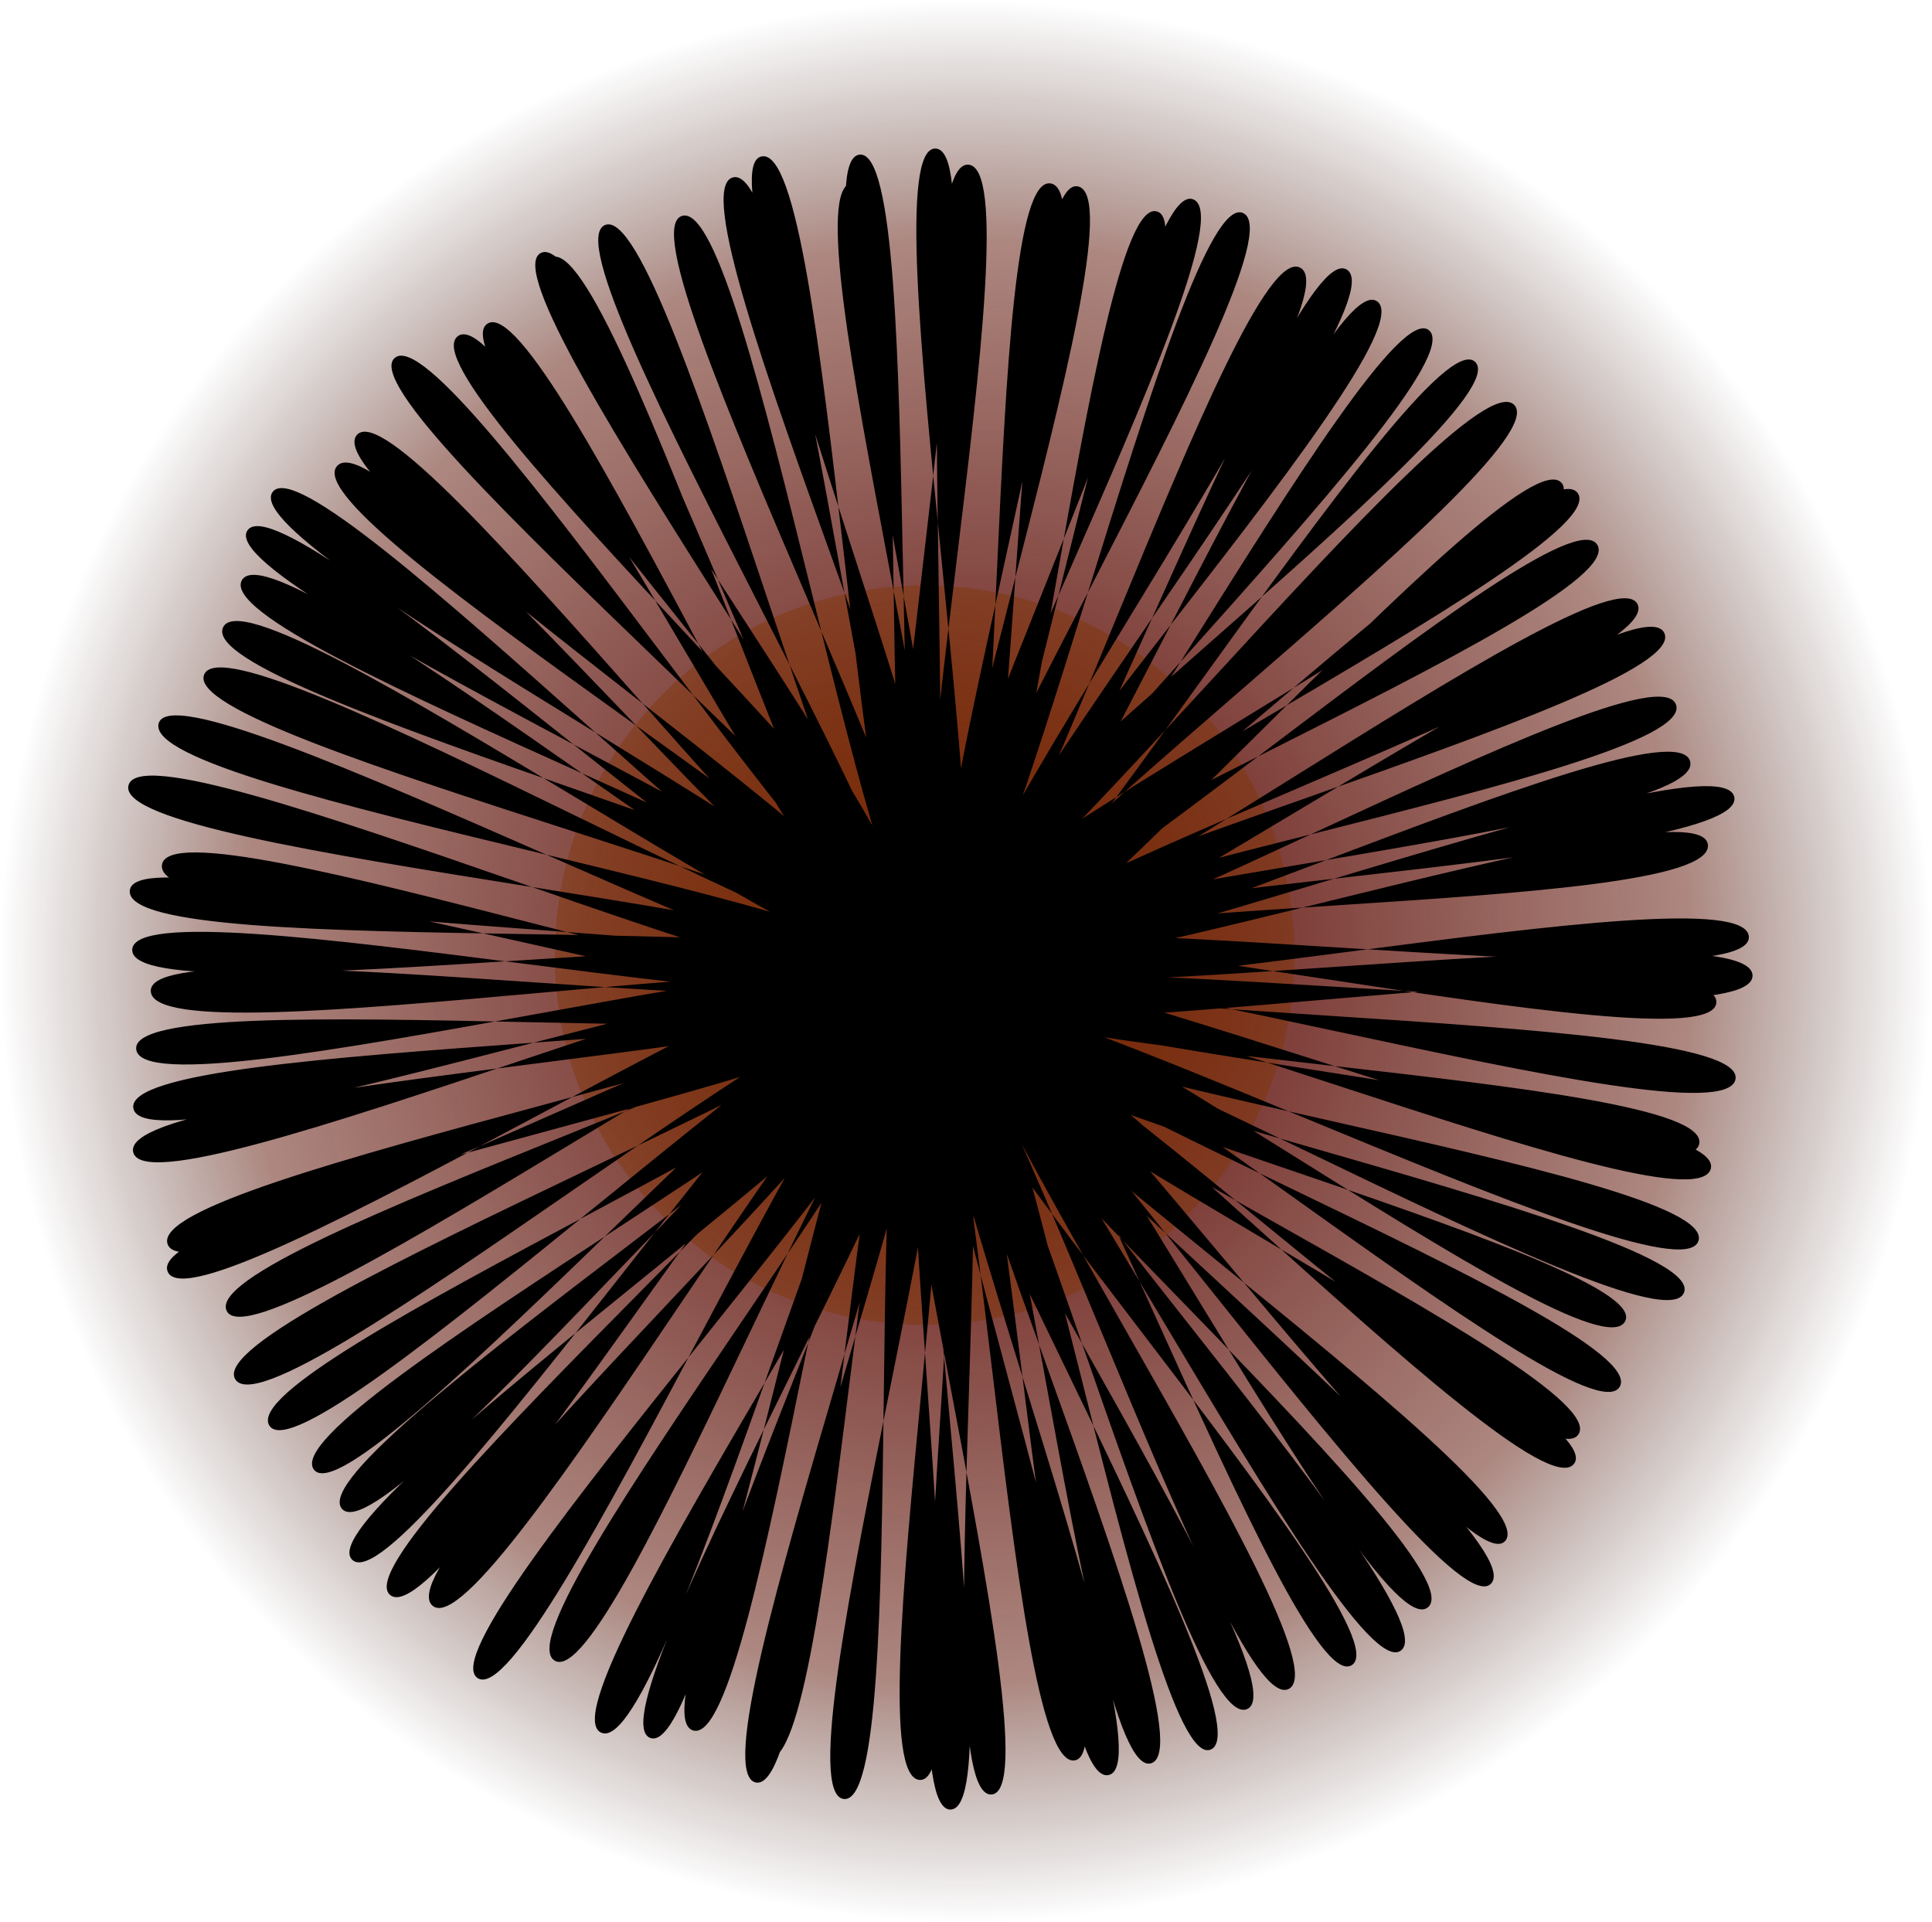 <?xml version="1.0" encoding="UTF-8" standalone="no"?>
<!-- Created with Inkscape (http://www.inkscape.org/) -->
<svg
   xmlns:dc="http://purl.org/dc/elements/1.1/"
   xmlns:cc="http://creativecommons.org/ns#"
   xmlns:rdf="http://www.w3.org/1999/02/22-rdf-syntax-ns#"
   xmlns:svg="http://www.w3.org/2000/svg"
   xmlns="http://www.w3.org/2000/svg"
   xmlns:xlink="http://www.w3.org/1999/xlink"
   xmlns:sodipodi="http://sodipodi.sourceforge.net/DTD/sodipodi-0.dtd"
   xmlns:inkscape="http://www.inkscape.org/namespaces/inkscape"
   width="130.18"
   height="129.488"
   id="svg4050"
   sodipodi:version="0.32"
   inkscape:version="0.46"
   version="1.0"
   sodipodi:docname="icon-brown.svg"
   inkscape:output_extension="org.inkscape.output.svg.inkscape">
  <defs
     id="defs4052">
    <linearGradient
       id="linearGradient3439">
      <stop
         style="stop-color:#803300;stop-opacity:1;"
         offset="0"
         id="stop3441" />
      <stop
         id="stop3447"
         offset="1"
         style="stop-color:#803300;stop-opacity:0.498;" />
      <stop
         style="stop-color:#803300;stop-opacity:0;"
         offset="1"
         id="stop3443" />
    </linearGradient>
    <radialGradient
       inkscape:collect="always"
       xlink:href="#linearGradient3439"
       id="radialGradient3445"
       cx="59.204"
       cy="58.95"
       fx="59.204"
       fy="58.95"
       r="20.427"
       gradientTransform="matrix(1,0,0,0.898,0,5.995)"
       gradientUnits="userSpaceOnUse" />
    <linearGradient
       id="linearGradient3399">
      <stop
         style="stop-color:#590000;stop-opacity:1;"
         offset="0"
         id="stop3401" />
      <stop
         id="stop3409"
         offset="0.75"
         style="stop-color:#590e00;stop-opacity:0.498;" />
      <stop
         style="stop-color:#210a00;stop-opacity:0;"
         offset="1"
         id="stop3403" />
    </linearGradient>
    <radialGradient
       inkscape:collect="always"
       xlink:href="#linearGradient3399"
       id="radialGradient3405"
       cx="68.899"
       cy="68.991"
       fx="68.899"
       fy="68.991"
       r="18.35"
       gradientTransform="matrix(1,0,0,1.17,0,-11.715)"
       gradientUnits="userSpaceOnUse" />
    <inkscape:perspective
       sodipodi:type="inkscape:persp3d"
       inkscape:vp_x="0 : 526.18109 : 1"
       inkscape:vp_y="0 : 1000 : 0"
       inkscape:vp_z="744.09448 : 526.18109 : 1"
       inkscape:persp3d-origin="372.04724 : 350.78739 : 1"
       id="perspective4058" />
  </defs>
  <sodipodi:namedview
     id="base"
     pagecolor="#ffffff"
     bordercolor="#666666"
     borderopacity="1.0"
     gridtolerance="10000"
     guidetolerance="10"
     objecttolerance="10"
     inkscape:pageopacity="0.0"
     inkscape:pageshadow="2"
     inkscape:zoom="1.4"
     inkscape:cx="133.52381"
     inkscape:cy="29.747681"
     inkscape:document-units="px"
     inkscape:current-layer="layer1"
     showgrid="false"
     inkscape:window-width="977"
     inkscape:window-height="715"
     inkscape:window-x="20"
     inkscape:window-y="20" />
  <g
     inkscape:label="Layer 1"
     inkscape:groupmode="layer"
     id="layer1"
     transform="translate(-194.91,-627.618)">
    <path
       sodipodi:type="arc"
       style="fill:url(#radialGradient3405);fill-opacity:1"
       id="path3397"
       sodipodi:cx="68.898712"
       sodipodi:cy="68.990791"
       sodipodi:rx="18.349909"
       sodipodi:ry="21.465931"
       d="M 87.249,68.991 A 18.35,21.466 0 1 1 50.549,68.991 A 18.35,21.466 0 1 1 87.249,68.991 z"
       transform="matrix(3.547,0,0,3.016,15.605,484.277)" />
    <path
       sodipodi:type="arc"
       style="opacity:0.844;fill:url(#radialGradient3445);fill-opacity:1"
       id="path3411"
       sodipodi:cx="59.204418"
       sodipodi:cy="58.950275"
       sodipodi:rx="20.427254"
       sodipodi:ry="18.349909"
       d="M 79.632,58.95 A 20.427,18.35 0 1 1 38.777,58.95 A 20.427,18.35 0 1 1 79.632,58.95 z"
       transform="matrix(1.22,0,0,1.358,184.981,611.933)" />
    <path
       sodipodi:type="star"
       style="fill:#000000"
       id="path2470"
       sodipodi:sides="93"
       sodipodi:cx="31.852671"
       sodipodi:cy="27.44383"
       sodipodi:r1="0.67295957"
       sodipodi:r2="67.295959"
       sodipodi:arg1="-0.17771309"
       sodipodi:arg2="-0.14393252"
       inkscape:flatsided="false"
       inkscape:rounded="0.09"
       inkscape:randomized="0.03"
       d="M 32.699,26.061 C 33.89,31.893 96.746,10.622 97.326,16.581 C 97.906,22.54 33.982,20.647 34.45,26.582 C 34.919,32.518 100.452,18.144 100.774,24.178 C 101.095,30.213 30.985,19.892 31.068,25.96 C 31.151,32.027 100.871,21.296 101.083,27.369 C 101.295,33.442 31.561,23.254 31.285,29.238 C 31.009,35.222 98.204,23.605 98.038,29.592 C 97.871,35.578 31.168,19.598 30.628,25.509 C 30.089,31.42 100.694,29.97 99.65,35.946 C 98.607,41.922 34.169,22.234 33.358,28.203 C 32.546,34.172 97.85,35.422 96.592,41.308 C 95.334,47.193 32.47,21.337 31.171,27.131 C 29.872,32.925 99.266,37.563 97.565,43.373 C 95.863,49.184 35.94,23.626 34.184,29.383 C 32.429,35.139 98.473,43.608 96.526,49.333 C 94.58,55.059 32.859,23.557 30.69,29.142 C 28.521,34.727 97.574,47.967 95.311,53.6 C 93.048,59.233 33.282,24.26 30.573,29.695 C 27.864,35.13 93.194,50.764 90.348,55.978 C 87.502,61.191 36.62,22.937 33.838,28.246 C 31.056,33.555 92.86,56.187 89.906,61.369 C 86.951,66.551 37.041,24.287 34.014,29.499 C 30.987,34.711 89.809,60.428 86.415,65.326 C 83.021,70.224 35.554,24.484 32.147,29.501 C 28.741,34.517 89.95,63.192 86.025,67.78 C 82.099,72.368 35.308,22.955 31.225,27.37 C 27.142,31.785 84.067,69.57 80.27,74.11 C 76.472,78.65 36.48,22.677 32.089,26.86 C 27.699,31.042 83.211,73.272 79.066,77.653 C 74.922,82.034 34.793,23.262 30.292,27.148 C 25.791,31.034 78.392,75.673 73.757,79.604 C 69.123,83.535 38.926,23.692 34.101,27.193 C 29.275,30.693 76.252,79.661 71.47,83.192 C 66.688,86.723 36.173,25.129 31.215,28.384 C 26.257,31.64 72.394,81.293 67.326,84.4 C 62.258,87.506 39.131,23.238 34.145,26.461 C 29.159,29.684 67.388,83.626 62.025,86.361 C 56.661,89.096 35.963,24.958 30.602,27.45 C 25.241,29.941 64.033,85.751 58.504,88.033 C 52.976,90.315 36.135,24.965 30.656,27.503 C 25.178,30.041 60.946,89.031 55.462,91.371 C 49.979,93.71 38.379,24.641 32.715,26.555 C 27.052,28.469 56.162,90.694 50.446,92.506 C 44.73,94.318 37.973,25.221 32.118,26.753 C 26.262,28.286 52.756,92.333 46.84,93.485 C 40.924,94.637 38.222,26.23 32.339,27.3 C 26.456,28.37 49.889,91.407 43.983,92.273 C 38.077,93.138 35.922,26.078 29.922,26.667 C 23.923,27.257 42.967,94.702 36.99,95.089 C 31.014,95.475 39.171,28.051 33.142,28.151 C 27.114,28.251 39.476,96.37 33.52,96.338 C 27.565,96.307 38.124,26.442 32.106,26.426 C 26.089,26.41 36.908,94.245 30.938,93.887 C 24.969,93.529 37.191,29.804 31.288,29.259 C 25.385,28.714 30.435,96.316 24.518,95.459 C 18.601,94.602 38.496,27.45 32.472,26.703 C 26.449,25.956 23.927,93.365 18.109,92.122 C 12.291,90.88 37.458,27.904 31.654,26.4 C 25.851,24.895 23.001,95.354 17.127,94.097 C 11.253,92.841 36.867,28.198 31.055,26.616 C 25.242,25.034 17.637,91.467 11.857,89.798 C 6.077,88.128 36.317,29.165 30.673,26.905 C 25.029,24.645 13.85,92.354 8.256,90.42 C 2.663,88.485 38.432,30.455 32.952,28.192 C 27.471,25.929 9.711,92.351 4.121,89.985 C -1.468,87.62 38.133,32.903 33.007,29.967 C 27.882,27.031 5.198,87.125 0.176,84.015 C -4.845,80.904 36.945,30.827 31.682,27.907 C 26.418,24.988 -1.206,88.689 -6.292,85.472 C -11.379,82.256 37.158,32.164 32.397,28.45 C 27.636,24.736 -5.342,83.286 -10.079,79.496 C -14.817,75.705 34.235,33.33 29.725,29.3 C 25.215,25.27 -8.99,82.324 -13.658,78.604 C -18.326,74.884 33.978,31.378 29.715,27.111 C 25.452,22.844 -12.545,79.813 -16.862,75.685 C -21.179,71.556 36.146,33.541 31.955,29.138 C 27.764,24.735 -14.059,76.082 -17.747,71.444 C -21.436,66.807 36.855,30.668 33.037,25.953 C 29.219,21.237 -16.566,73.003 -20.094,68.222 C -23.621,63.441 35.584,32.489 32.332,27.43 C 29.08,22.371 -20.602,69.628 -23.836,64.594 C -27.069,59.561 33.324,34.66 30.252,29.46 C 27.179,24.26 -23.717,66.007 -26.725,60.737 C -29.734,55.467 35.693,31.345 33.078,26.034 C 30.462,20.724 -24.878,60.43 -27.436,55.102 C -29.994,49.775 32.783,31.229 30.306,25.795 C 27.829,20.362 -30.116,57.461 -32.405,51.859 C -34.693,46.258 32.653,34.522 30.41,28.966 C 28.167,23.409 -30.383,55.277 -32.409,49.589 C -34.435,43.9 32.77,32.299 30.948,26.544 C 29.126,20.789 -34.024,47.912 -35.31,41.97 C -36.596,36.028 33.78,33.271 32.364,27.44 C 30.947,21.609 -34.24,44.301 -35.293,38.359 C -36.347,32.418 32.988,33.443 32.215,27.584 C 31.443,21.726 -34.183,39.438 -35.05,33.507 C -35.917,27.577 31.348,34.895 31.123,28.965 C 30.898,23.034 -33.339,34.631 -33.823,28.714 C -34.307,22.797 30.516,33.089 30.682,27.065 C 30.849,21.04 -35.639,31.157 -35.387,25.244 C -35.136,19.331 30.619,33.547 30.902,27.513 C 31.185,21.48 -35.901,26.438 -35.595,20.396 C -35.288,14.355 31.118,35.096 31.778,29.069 C 32.438,23.042 -33.581,24.266 -32.886,18.256 C -32.192,12.246 30.447,34.286 31.706,28.368 C 32.964,22.451 -37.064,17.575 -35.708,11.685 C -34.352,5.795 28.343,33.458 30.074,27.714 C 31.804,21.97 -34.667,12.388 -33.166,6.559 C -31.664,0.731 31.401,34.391 33.135,28.613 C 34.869,22.835 -31.543,8.011 -29.334,2.514 C -27.125,-2.984 30.756,31.201 33.033,25.749 C 35.31,20.297 -30.27,4.116 -27.741,-1.39 C -25.213,-6.896 29.056,32.151 31.765,26.842 C 34.473,21.532 -29.219,-0.066 -26.148,-5.304 C -23.076,-10.542 29.952,33.134 32.974,27.981 C 35.996,22.827 -28.98,-4.479 -25.69,-9.404 C -22.4,-14.328 27.666,32.207 30.797,27.182 C 33.928,22.158 -27.062,-7.81 -23.566,-12.588 C -20.069,-17.367 27.394,32.047 31.065,27.312 C 34.736,22.577 -22.135,-10.193 -18.142,-14.732 C -14.149,-19.272 25.802,30.187 29.986,25.859 C 34.17,21.531 -20.475,-12.917 -16.458,-17.314 C -12.44,-21.711 27.094,30.912 31.561,26.948 C 36.027,22.984 -17.786,-19.769 -13.285,-23.667 C -8.785,-27.565 27.087,28.976 31.575,24.94 C 36.063,20.904 -12.732,-21.807 -7.973,-25.467 C -3.214,-29.127 25.794,30.577 30.422,26.891 C 35.05,23.205 -10.517,-23.35 -5.464,-26.51 C -0.41,-29.67 25.939,31.321 31.089,28.327 C 36.24,25.334 -6.218,-29.542 -0.994,-32.341 C 4.229,-35.139 25.016,27.587 30.38,24.928 C 35.744,22.27 -5.521,-29.461 -0.11,-31.98 C 5.302,-34.499 24.92,30.781 30.321,28.115 C 35.722,25.45 -1.12,-32.409 4.436,-34.665 C 9.993,-36.92 26.762,30.946 32.299,28.615 C 37.836,26.284 5.186,-33.735 10.922,-35.417 C 16.658,-37.1 26.931,28.207 32.683,26.453 C 38.434,24.699 9.401,-36.936 15.188,-38.595 C 20.976,-40.254 27.335,26.861 33.063,25.287 C 38.791,23.712 11.716,-39.395 17.652,-40.339 C 23.588,-41.284 25.545,26.558 31.442,25.471 C 37.339,24.384 19.314,-37.645 25.247,-38.142 C 31.18,-38.639 26.246,27.509 32.259,27.129 C 38.273,26.75 19.966,-39.913 25.877,-40.482 C 31.788,-41.051 27.242,28.383 33.295,27.958 C 39.347,27.534 26.264,-41.235 32.28,-40.984 C 38.296,-40.733 24.074,28.021 30.075,28.268 C 36.077,28.515 28.956,-40.002 35.028,-39.652 C 41.099,-39.302 26.98,25.839 32.929,26.337 C 38.878,26.835 36.006,-39.212 41.987,-38.098 C 47.968,-36.985 27.916,24.916 33.747,26.192 C 39.578,27.467 38.467,-39.371 44.311,-37.844 C 50.155,-36.318 27.431,26.786 33.309,28.258 C 39.188,29.729 45.236,-37.429 50.924,-35.784 C 56.612,-34.139 26.015,25.332 31.689,27.08 C 37.363,28.828 48.425,-39.061 53.992,-36.778 C 59.558,-34.495 26.537,24.528 32.066,26.891 C 37.595,29.254 52.737,-38.194 58.189,-35.647 C 63.64,-33.1 26.803,24.14 32.229,26.531 C 37.654,28.922 57.629,-34 62.995,-31.132 C 68.362,-28.264 28.371,24.622 33.555,27.695 C 38.738,30.769 61.921,-34.261 66.934,-30.964 C 71.948,-27.668 27.944,24.973 33.058,28.121 C 38.172,31.27 64.622,-31.879 69.48,-28.34 C 74.338,-24.801 26.989,25.137 31.91,28.687 C 36.832,32.237 69.368,-29.863 73.851,-25.946 C 78.334,-22.029 27.557,24.858 32.144,28.602 C 36.73,32.346 73.294,-27.36 77.713,-23.354 C 82.132,-19.348 26.157,21.201 30.335,25.467 C 34.514,29.734 76.716,-24.075 81.006,-19.796 C 85.296,-15.517 29.997,23.746 33.728,28.342 C 37.459,32.937 81.023,-17.791 85,-13.344 C 88.977,-8.896 26.848,21.481 30.396,26.416 C 33.943,31.351 82.76,-17.315 86.354,-12.507 C 89.948,-7.699 29.367,20.302 32.695,25.355 C 36.024,30.407 84.923,-13.387 88.016,-8.214 C 91.11,-3.041 29.47,20.776 32.526,25.842 C 35.582,30.907 88.644,-8.556 91.392,-3.326 C 94.141,1.905 30.815,22.122 33.514,27.503 C 36.213,32.884 91.133,-6.396 93.657,-0.924 C 96.181,4.547 31.295,20.704 33.629,26.196 C 35.963,31.688 92.729,-0.689 94.643,5.004 C 96.556,10.696 31.647,20.604 33.311,26.443 C 34.974,32.282 94.247,3.814 95.828,9.683 C 97.409,15.552 29.138,20.772 30.514,26.646 C 31.89,32.52 98.067,6.743 99.539,12.599 C 101.011,18.455 31.508,20.228 32.699,26.061 z"
       transform="matrix(0.8,0,0,0.815,232.13,671.03)" />
  </g>
</svg>
